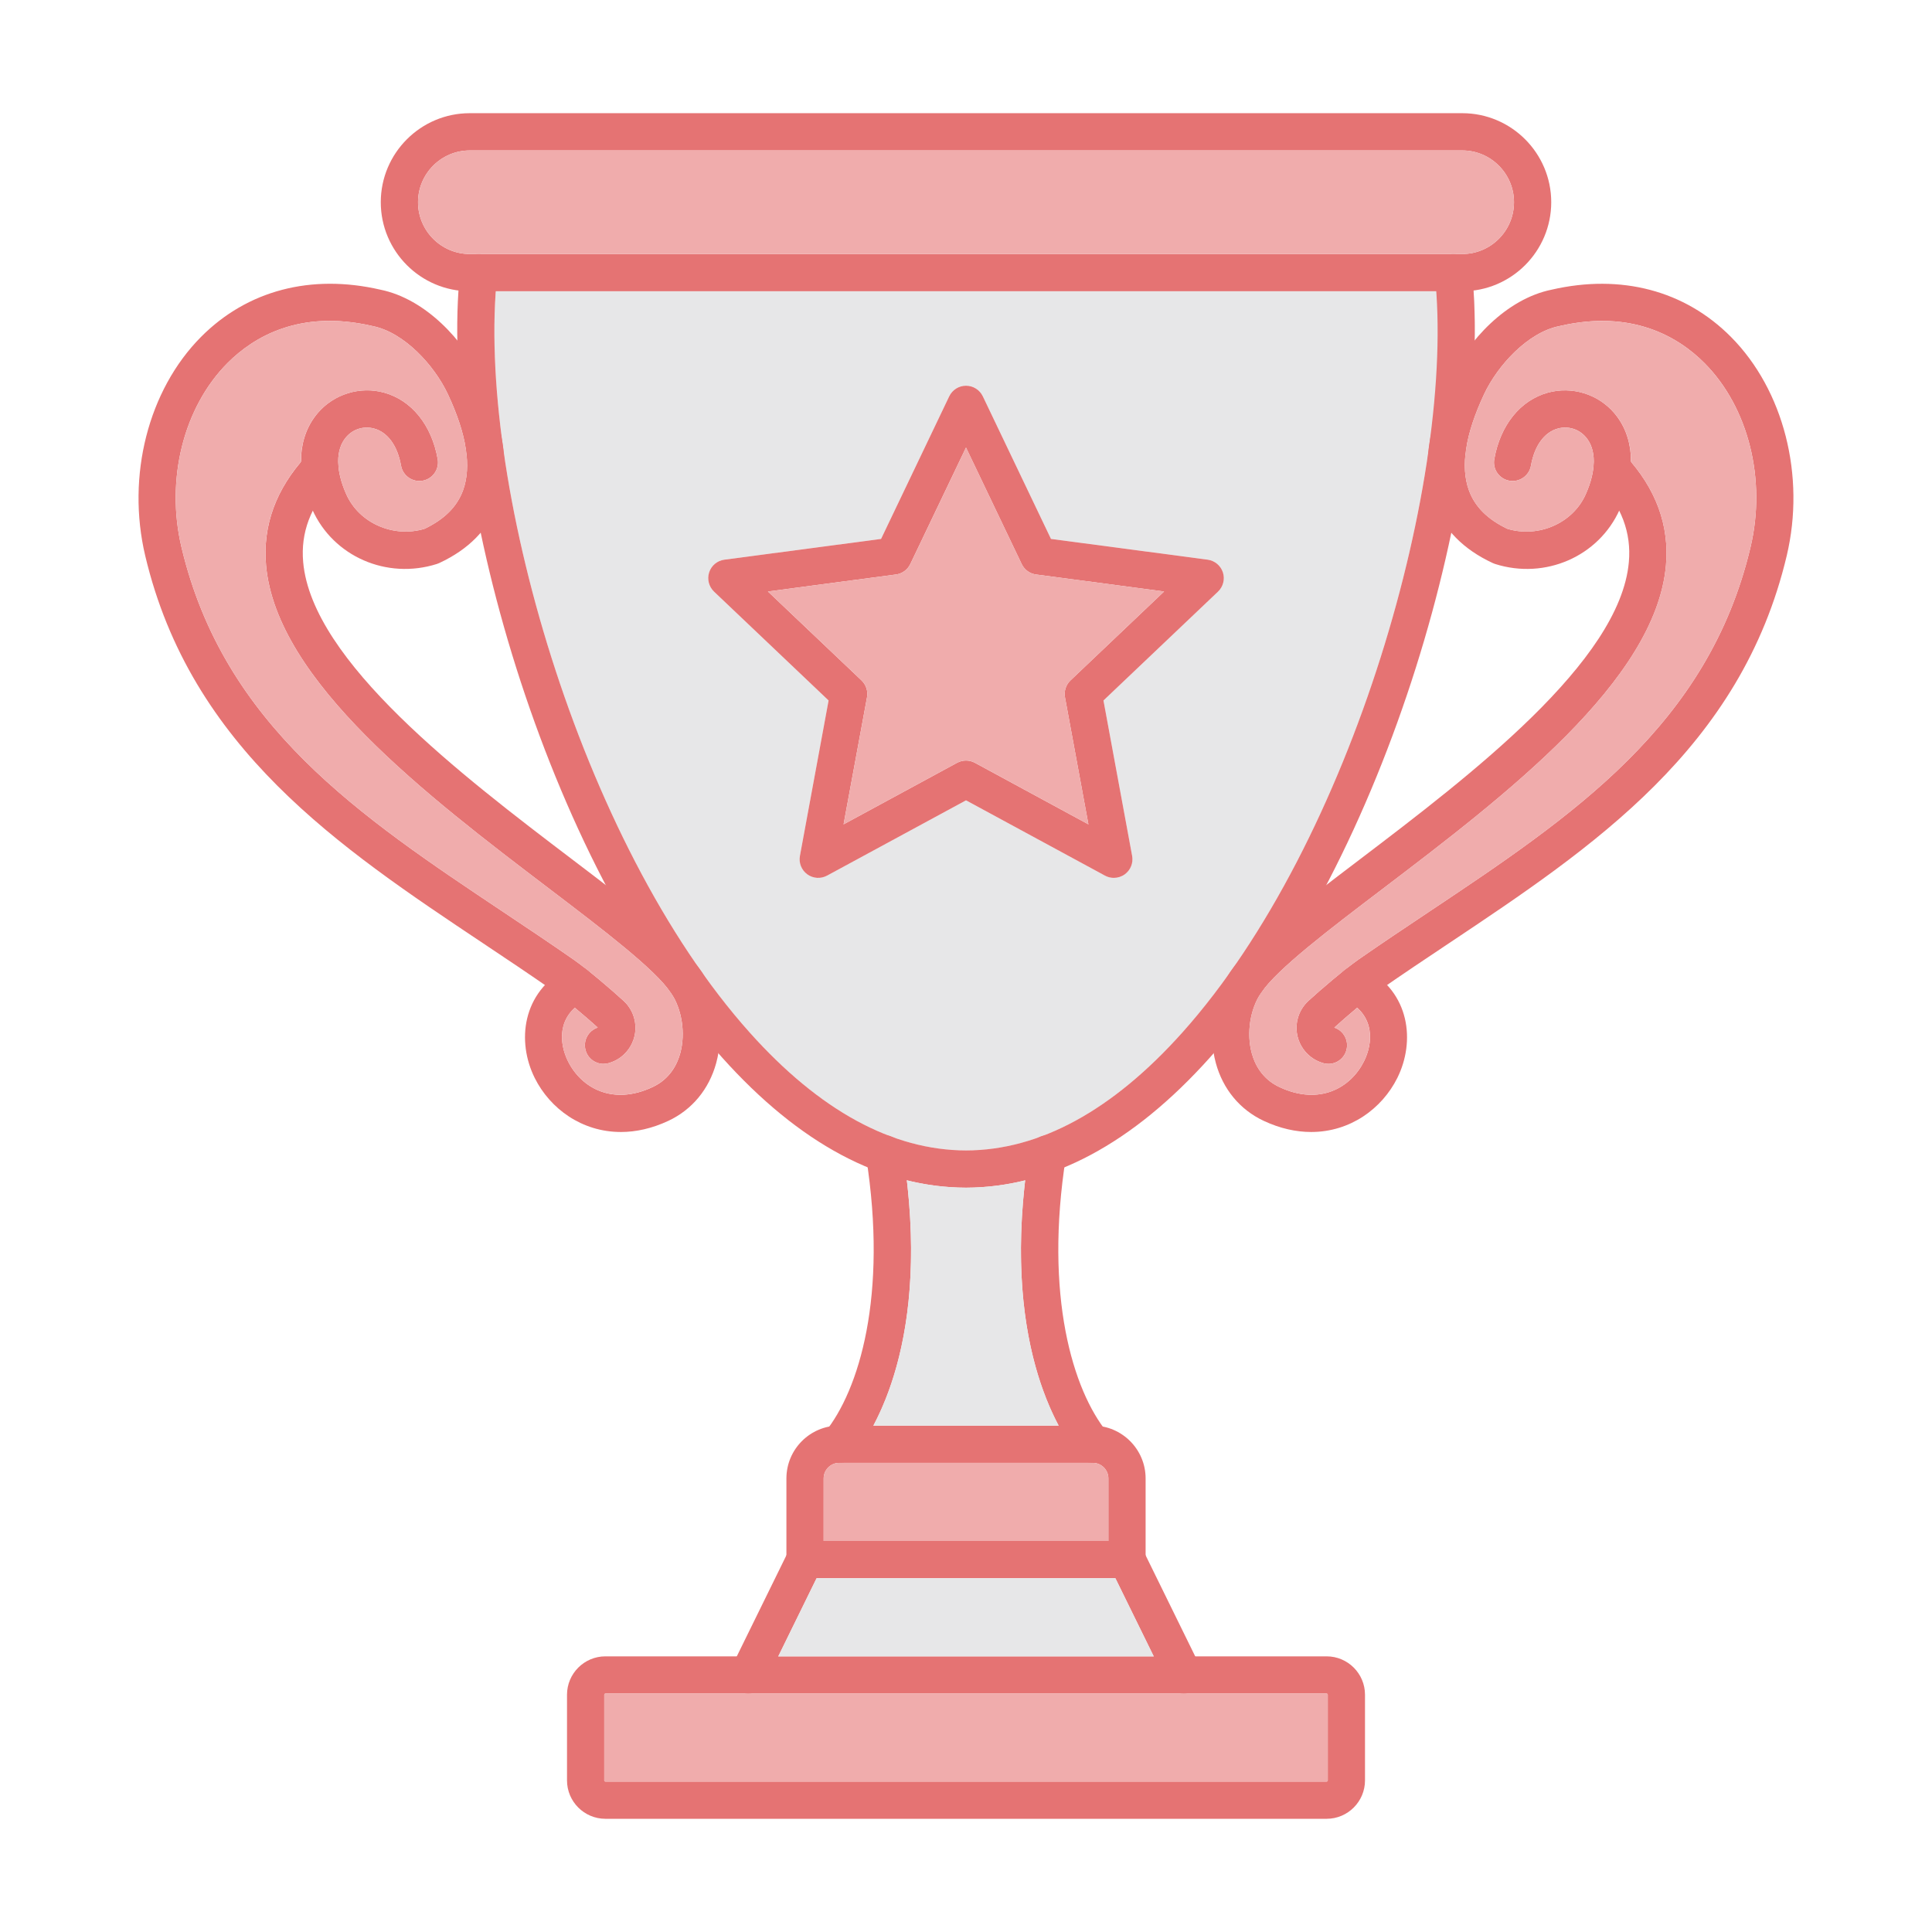 <svg clip-rule="evenodd" fill-rule="evenodd" height="173.397mm" image-rendering="optimizeQuality" shape-rendering="geometricPrecision" text-rendering="geometricPrecision" viewBox="0 0 173.397 173.397" width="173.397mm" xmlns="http://www.w3.org/2000/svg"><g id="Layer_x0020_1"><path d="m128.905 26.14h-84.412c-.281 3.941-.074 8.503.574 13.401.054.316.096.627.128.934 2.162 15.191 8.46 33.396 17.501 46.36.101.133.196.264.284.394.035.051.07.103.103.156 1.348 1.893 2.755 3.67 4.217 5.303 4.075 4.548 8.262 7.643 12.511 9.256.102.027.201.064.296.11 2.185.793 4.385 1.195 6.595 1.2 2.205-.006 4.402-.406 6.582-1.197.098-.048.202-.086.309-.115 4.245-1.613 8.431-4.707 12.504-9.254 1.465-1.637 2.875-3.417 4.225-5.316.031-.048.063-.096.095-.143.085-.125.176-.251.273-.379 9.049-12.969 15.353-31.191 17.514-46.391.031-.296.072-.597.124-.902 0-.001 0-.001 0-.002.29-1.721.905-3.585 1.842-5.585.533-1.138 1.275-2.321 2.183-3.421.024-1.559-.01-3.054-.103-4.473-.332.042-.671.064-1.014.064h-2.332zm-63.888 24.091 14.058-1.863 6.117-12.798c.279-.582.863-.951 1.507-.951.644-0 1.229.369 1.508.951l6.117 12.798 14.058 1.863c.637.084 1.17.526 1.372 1.138.199.613.028 1.285-.439 1.73l-10.28 9.769 2.573 13.947c.118.634-.14 1.278-.662 1.657-.289.209-.634.317-.982.317-.272 0-.547-.066-.794-.202l-12.47-6.757-12.47 6.757c-.564.306-1.257.261-1.775-.115-.522-.38-.78-1.024-.662-1.657l2.573-13.947-10.281-9.769c-.466-.446-.637-1.117-.439-1.73.199-.613.731-1.055 1.372-1.138z" fill="#e7e7e8"/><g id="_423595144" fill="#e57373"><path id="_423595648" d="m86.703 106.595c-7.607-.021-14.97-3.951-21.891-11.68-15.899-17.752-25.526-51.929-23.51-70.627.098-.916.922-1.577 1.842-1.48.916.097 1.581.922 1.483 1.838-1.942 17.999 7.342 50.919 22.674 68.04 6.263 6.991 12.791 10.549 19.402 10.566 6.605-.017 13.132-3.575 19.395-10.566 15.329-17.122 24.617-50.042 22.674-68.04-.097-.916.564-1.741 1.483-1.838.916-.098 1.741.564 1.842 1.48 2.016 18.698-7.61 52.875-23.51 70.627-6.921 7.729-14.284 11.659-21.884 11.68z"/><path id="_423595672" d="m42.162 13.502c-2.562 0-4.644 2.086-4.644 4.648 0 2.562 2.082 4.648 4.644 4.648h89.075c2.562 0 4.644-2.085 4.644-4.648 0-2.562-2.082-4.648-4.644-4.648zm89.075 12.637h-89.075c-4.404 0-7.987-3.586-7.987-7.99 0-4.404 3.582-7.99 7.987-7.99h89.075c4.404 0 7.986 3.586 7.986 7.99 0 4.404-3.582 7.99-7.986 7.99z"/><path id="_423595336" d="m54.166 95.482c-.738 0-1.414-.491-1.612-1.236-.233-.864.254-1.748 1.093-2.023-.985-.891-2.945-2.569-4.094-3.37-2.04-1.42-4.157-2.834-6.204-4.199-12.892-8.602-26.222-17.501-30.316-34.779-1.695-7.165.275-14.876 5.017-19.646 4.143-4.164 9.856-5.668 16.091-4.23 4.087.832 7.509 4.599 9.086 7.969 2.072 4.418 2.566 8.178 1.473 11.179-.856 2.346-2.635 4.164-5.292 5.393-.066.028-.132.056-.198.077-4.498 1.427-9.302-.675-11.182-4.888-1.507-3.377-1.326-6.538.501-8.672 1.452-1.692 3.781-2.409 5.932-1.821 2.479.679 4.282 2.91 4.822 5.971.161.909-.446 1.776-1.354 1.936-.908.16-1.776-.446-1.936-1.354-.317-1.782-1.194-2.994-2.413-3.325-.926-.254-1.891.042-2.514.769-.954 1.111-.947 2.983.014 5.131 1.153 2.587 4.219 3.934 7.018 3.098 1.789-.853 2.924-1.984 3.461-3.457.776-2.138.32-5.034-1.358-8.617-1.225-2.615-3.934-5.556-6.744-6.12-.017-.004-.031-.004-.049-.011-6.503-1.504-10.653.982-12.989 3.328-3.948 3.969-5.57 10.455-4.133 16.519 3.788 16 15.994 24.143 28.916 32.767 2.061 1.375 4.188 2.796 6.256 4.237 1.313.912 3.429 2.726 4.512 3.722.46.421.79.968.95 1.57.47 1.748-.574 3.554-2.322 4.024-.146.038-.292.056-.435.056z"/><path id="_423595192" d="m55.718 101.596c-3.499 0-6.35-2.092-7.725-4.846-1.629-3.265-1.152-7.701 2.91-9.856.815-.435 1.824-.122 2.256.693.435.815.125 1.828-.693 2.26-2.44 1.295-2.326 3.725-1.483 5.41 1.181 2.367 3.983 3.997 7.586 2.308 1.567-.731 2.214-2.051 2.482-3.029.491-1.793.157-3.972-.832-5.424-1.469-2.155-6.058-5.643-10.911-9.337-10.921-8.303-24.512-18.64-25.428-29.038-.317-3.579.898-6.883 3.607-9.821.627-.679 1.682-.721 2.361-.098.679.626.721 1.685.098 2.364-2.075 2.245-2.97 4.623-2.736 7.262.787 8.926 14.274 19.183 24.123 26.671 5.518 4.195 9.873 7.509 11.649 10.114 1.532 2.252 2.04 5.466 1.295 8.188-.644 2.343-2.166 4.181-4.289 5.177-1.486.696-2.924 1.003-4.268 1.003z"/><path id="_423595000" d="m119.233 95.482c-.142 0-.289-.017-.435-.056-1.747-.47-2.792-2.277-2.322-4.024.16-.602.491-1.145.95-1.57 1.086-.996 3.203-2.81 4.508-3.722 2.068-1.441 4.199-2.862 6.26-4.237 12.923-8.623 25.129-16.766 28.916-32.767 1.438-6.065-.184-12.55-4.133-16.519-2.336-2.346-6.486-4.829-12.989-3.328-.017.007-.031.007-.049.011-2.809.564-5.518 3.506-6.744 6.117-1.678 3.586-2.138 6.482-1.358 8.62.536 1.473 1.668 2.604 3.457 3.457 2.803.836 5.87-.512 7.022-3.095.961-2.152.968-4.024.014-5.135-.623-.728-1.587-1.024-2.514-.773-1.218.334-2.096 1.546-2.413 3.328-.16.909-1.027 1.514-1.936 1.354-.908-.16-1.518-1.027-1.354-1.936.54-3.06 2.343-5.292 4.822-5.971 2.152-.585 4.481.129 5.932 1.821 1.828 2.134 2.009 5.295.501 8.672-1.88 4.213-6.688 6.315-11.182 4.888-.07-.021-.132-.049-.198-.077-2.656-1.229-4.435-3.046-5.292-5.393-1.093-3.001-.599-6.761 1.473-11.179 1.577-3.37 4.999-7.137 9.086-7.969 6.235-1.434 11.948.066 16.091 4.23 4.742 4.77 6.712 12.481 5.013 19.646-4.091 17.278-17.421 26.177-30.313 34.779-2.047 1.365-4.164 2.778-6.204 4.199-1.138.794-3.078 2.451-4.087 3.373.836.275 1.316 1.159 1.086 2.016-.198.749-.874 1.239-1.612 1.239z"/><path id="_423594808" d="m117.677 101.596c-1.34 0-2.778-.306-4.265-1.003-2.123-.996-3.649-2.834-4.289-5.177-.745-2.723-.237-5.936 1.295-8.188 1.776-2.604 6.131-5.918 11.649-10.114 9.849-7.489 23.336-17.745 24.123-26.671.233-2.639-.661-5.017-2.736-7.262-.623-.679-.581-1.737.098-2.364.679-.623 1.734-.581 2.361.098 2.708 2.938 3.924 6.242 3.607 9.821-.915 10.399-14.507 20.735-25.428 29.042-4.856 3.69-9.441 7.179-10.911 9.334-.989 1.452-1.323 3.631-.832 5.424.268.978.916 2.298 2.482 3.029 3.603 1.688 6.406.056 7.586-2.308.843-1.685.957-4.115-1.483-5.41-.818-.432-1.128-1.445-.696-2.26.435-.815 1.445-1.125 2.259-.693 4.063 2.151 4.54 6.587 2.91 9.856-1.375 2.754-4.226 4.846-7.729 4.846z"/><path id="_423595072" d="m73.923 138.303h25.554v-5.612c0-.773-.627-1.399-1.396-1.399h-22.761c-.77 0-1.396.627-1.396 1.399zm27.224 3.342h-28.895c-.926 0-1.671-.749-1.671-1.671l0-7.283c0-2.615 2.123-4.742 4.738-4.742h22.762c2.611 0 4.738 2.127 4.738 4.742l0 7.283c0 .922-.749 1.671-1.671 1.671z"/><path id="_423594544" d="m67.169 151.999c-.247 0-.498-.056-.735-.171-.828-.407-1.173-1.406-.766-2.235l5.083-10.354c.404-.832 1.407-1.17 2.235-.766.829.407 1.17 1.407.762 2.235l-5.079 10.357c-.289.592-.885.933-1.501.933zm39.061 0c-.616 0-1.212-.341-1.501-.933l-5.083-10.357c-.404-.829-.063-1.828.766-2.235.829-.404 1.828-.066 2.235.766l5.083 10.354c.407.829.063 1.828-.766 2.235-.237.115-.487.171-.734.171z"/><path id="_423594496" d="m54.336 151.999c-.052 0-.104.052-.104.105l0 7.687c0 .056.052.104.104.104h64.727c.052 0 .104-.049.104-.104l0-7.687c0-.052-.052-.105-.104-.105zm64.727 11.238h-64.727c-1.901 0-3.447-1.546-3.447-3.446v-7.687c0-1.901 1.546-3.447 3.447-3.447h64.727c1.901 0 3.446 1.546 3.446 3.447l0 7.687c0 1.901-1.546 3.446-3.447 3.446z"/><path id="_423594976" d="m75.319 131.292c-.369 0-.745-.125-1.055-.376-.714-.582-.822-1.636-.24-2.35 3.078-3.784 5.671-12.272 3.708-24.749-.143-.912.48-1.765 1.393-1.911.912-.139 1.765.48 1.908 1.393 2.684 17.069-2.702 25.271-4.415 27.378-.33.404-.811.616-1.298.616z"/><path id="_423594472" d="m98.08 131.292c-.487 0-.968-.212-1.299-.616-1.713-2.106-7.099-10.308-4.415-27.378.143-.912.996-1.532 1.908-1.393.912.146 1.535.999 1.392 1.911-1.963 12.477.627 20.965 3.708 24.749.581.714.473 1.768-.244 2.35-.309.251-.682.376-1.051.376z"/><path id="_423594400" d="m68.92 53.086 8.404 7.983c.407.39.592.961.49 1.514l-2.103 11.402 10.19-5.525c.498-.268 1.096-.268 1.594 0l10.19 5.525-2.103-11.402c-.101-.553.083-1.124.491-1.514l8.404-7.983-11.492-1.525c-.56-.073-1.045-.425-1.288-.936l-4.999-10.458-4.999 10.458c-.244.512-.728.863-1.288.936zm31.044 25.703c-.272 0-.547-.066-.794-.202l-12.47-6.757-12.47 6.757c-.564.306-1.257.261-1.775-.115-.522-.38-.78-1.024-.662-1.657l2.573-13.947-10.281-9.769c-.466-.446-.637-1.117-.439-1.73.199-.613.731-1.055 1.372-1.138l14.058-1.863 6.117-12.798c.279-.582.863-.951 1.507-.951.644-0 1.229.369 1.508.951l6.117 12.798 14.058 1.863c.637.084 1.17.526 1.372 1.138.199.613.028 1.285-.439 1.73l-10.28 9.769 2.573 13.947c.118.634-.14 1.278-.662 1.657-.289.209-.634.317-.982.317z"/></g><g fill="#f0acac"><path d="m42.162 22.797h89.075c2.562 0 4.644-2.085 4.644-4.648 0-2.562-2.082-4.648-4.644-4.648l-89.075-0c-2.562 0-4.644 2.086-4.644 4.648 0 2.562 2.082 4.648 4.644 4.648z"/><path d="m91.699 50.624-4.999-10.458-4.999 10.458c-.244.512-.728.863-1.288.936l-11.492 1.525 8.404 7.983c.407.39.592.961.49 1.514l-2.103 11.402 10.19-5.525c.498-.268 1.096-.268 1.594 0l10.19 5.525-2.103-11.402c-.101-.553.083-1.124.491-1.514l8.404-7.983-11.492-1.525c-.56-.073-1.045-.425-1.288-.936z"/><path d="m28.529 37.057c1.452-1.692 3.781-2.409 5.932-1.821 2.479.679 4.282 2.91 4.822 5.971.161.909-.446 1.776-1.354 1.936-.908.16-1.776-.446-1.936-1.354-.317-1.782-1.194-2.994-2.413-3.325-.926-.254-1.891.042-2.514.769-.954 1.111-.947 2.983.014 5.131 1.153 2.587 4.219 3.934 7.018 3.098 1.789-.853 2.924-1.984 3.461-3.457.776-2.138.32-5.034-1.358-8.617-1.225-2.615-3.934-5.556-6.744-6.12-.017-.004-.031-.004-.049-.011-6.503-1.504-10.653.982-12.989 3.328-3.948 3.969-5.57 10.455-4.133 16.519 3.788 16 15.994 24.143 28.916 32.767 2.061 1.375 4.188 2.796 6.256 4.237 1.313.912 3.429 2.726 4.512 3.722.46.421.79.968.95 1.57.47 1.748-.574 3.554-2.322 4.024-.146.038-.292.056-.435.056-.738 0-1.414-.491-1.612-1.236-.233-.864.254-1.748 1.093-2.023-.507-.459-1.274-1.127-2.055-1.777-1.52 1.355-1.334 3.358-.609 4.809 1.181 2.367 3.983 3.997 7.586 2.308 1.567-.731 2.214-2.051 2.482-3.029.491-1.793.157-3.972-.832-5.424-1.469-2.155-6.058-5.643-10.911-9.337-10.921-8.303-24.512-18.64-25.428-29.038-.298-3.363.757-6.484 3.134-9.286-.013-1.69.494-3.201 1.514-4.392z"/><path d="m144.87 37.057c1.02 1.191 1.528 2.702 1.514 4.393 2.376 2.802 3.431 5.923 3.133 9.286-.915 10.399-14.507 20.735-25.428 29.042-4.856 3.69-9.441 7.179-10.911 9.334-.989 1.452-1.323 3.631-.832 5.424.268.978.916 2.298 2.482 3.029 3.603 1.688 6.406.056 7.586-2.308.726-1.45.911-3.453-.608-4.808-.772.643-1.532 1.307-2.049 1.78.836.275 1.316 1.159 1.086 2.016-.198.749-.874 1.239-1.612 1.239-.142 0-.289-.017-.435-.056-1.747-.47-2.792-2.277-2.322-4.024.16-.602.491-1.145.95-1.57.77-.706 2.059-1.824 3.209-2.739.024-.02.049-.04.074-.059.444-.352.866-.672 1.226-.924 2.068-1.441 4.199-2.862 6.26-4.237 12.923-8.623 25.129-16.766 28.916-32.767 1.438-6.065-.184-12.55-4.133-16.519-2.336-2.346-6.486-4.829-12.989-3.328-.017.007-.031.007-.049.011-2.809.564-5.518 3.506-6.744 6.117-1.678 3.586-2.138 6.482-1.358 8.62.536 1.473 1.668 2.604 3.457 3.457 2.803.836 5.87-.512 7.022-3.095.961-2.152.968-4.024.014-5.135-.623-.728-1.587-1.024-2.514-.773-1.218.334-2.096 1.546-2.413 3.328-.16.909-1.027 1.514-1.936 1.354-.908-.16-1.518-1.027-1.354-1.936.54-3.06 2.343-5.292 4.822-5.971 2.152-.585 4.481.129 5.932 1.821z"/></g><path d="m95.013 127.95c-1.967-3.703-4.309-10.724-3.006-22.013-1.753.433-3.522.653-5.304.658-1.784-.005-3.556-.225-5.311-.659 1.303 11.289-1.039 18.311-3.006 22.014z" fill="#e7e7e8"/><path d="m98.08 131.292h-22.761c-.77 0-1.396.627-1.396 1.399l0 5.612h25.554v-5.612c0-.773-.627-1.399-1.396-1.399z" fill="#f0acac"/><path d="m100.106 141.646h-26.817l-3.438 7.011h33.696z" fill="#e7e7e8"/><path d="m106.23 151.999h-39.061-12.833c-.052 0-.104.052-.104.105l0 7.687c0 .056.052.104.104.104h64.727c.052 0 .104-.049.104-.104l0-7.687c0-.052-.052-.105-.104-.105z" fill="#f0acac"/></g></svg>